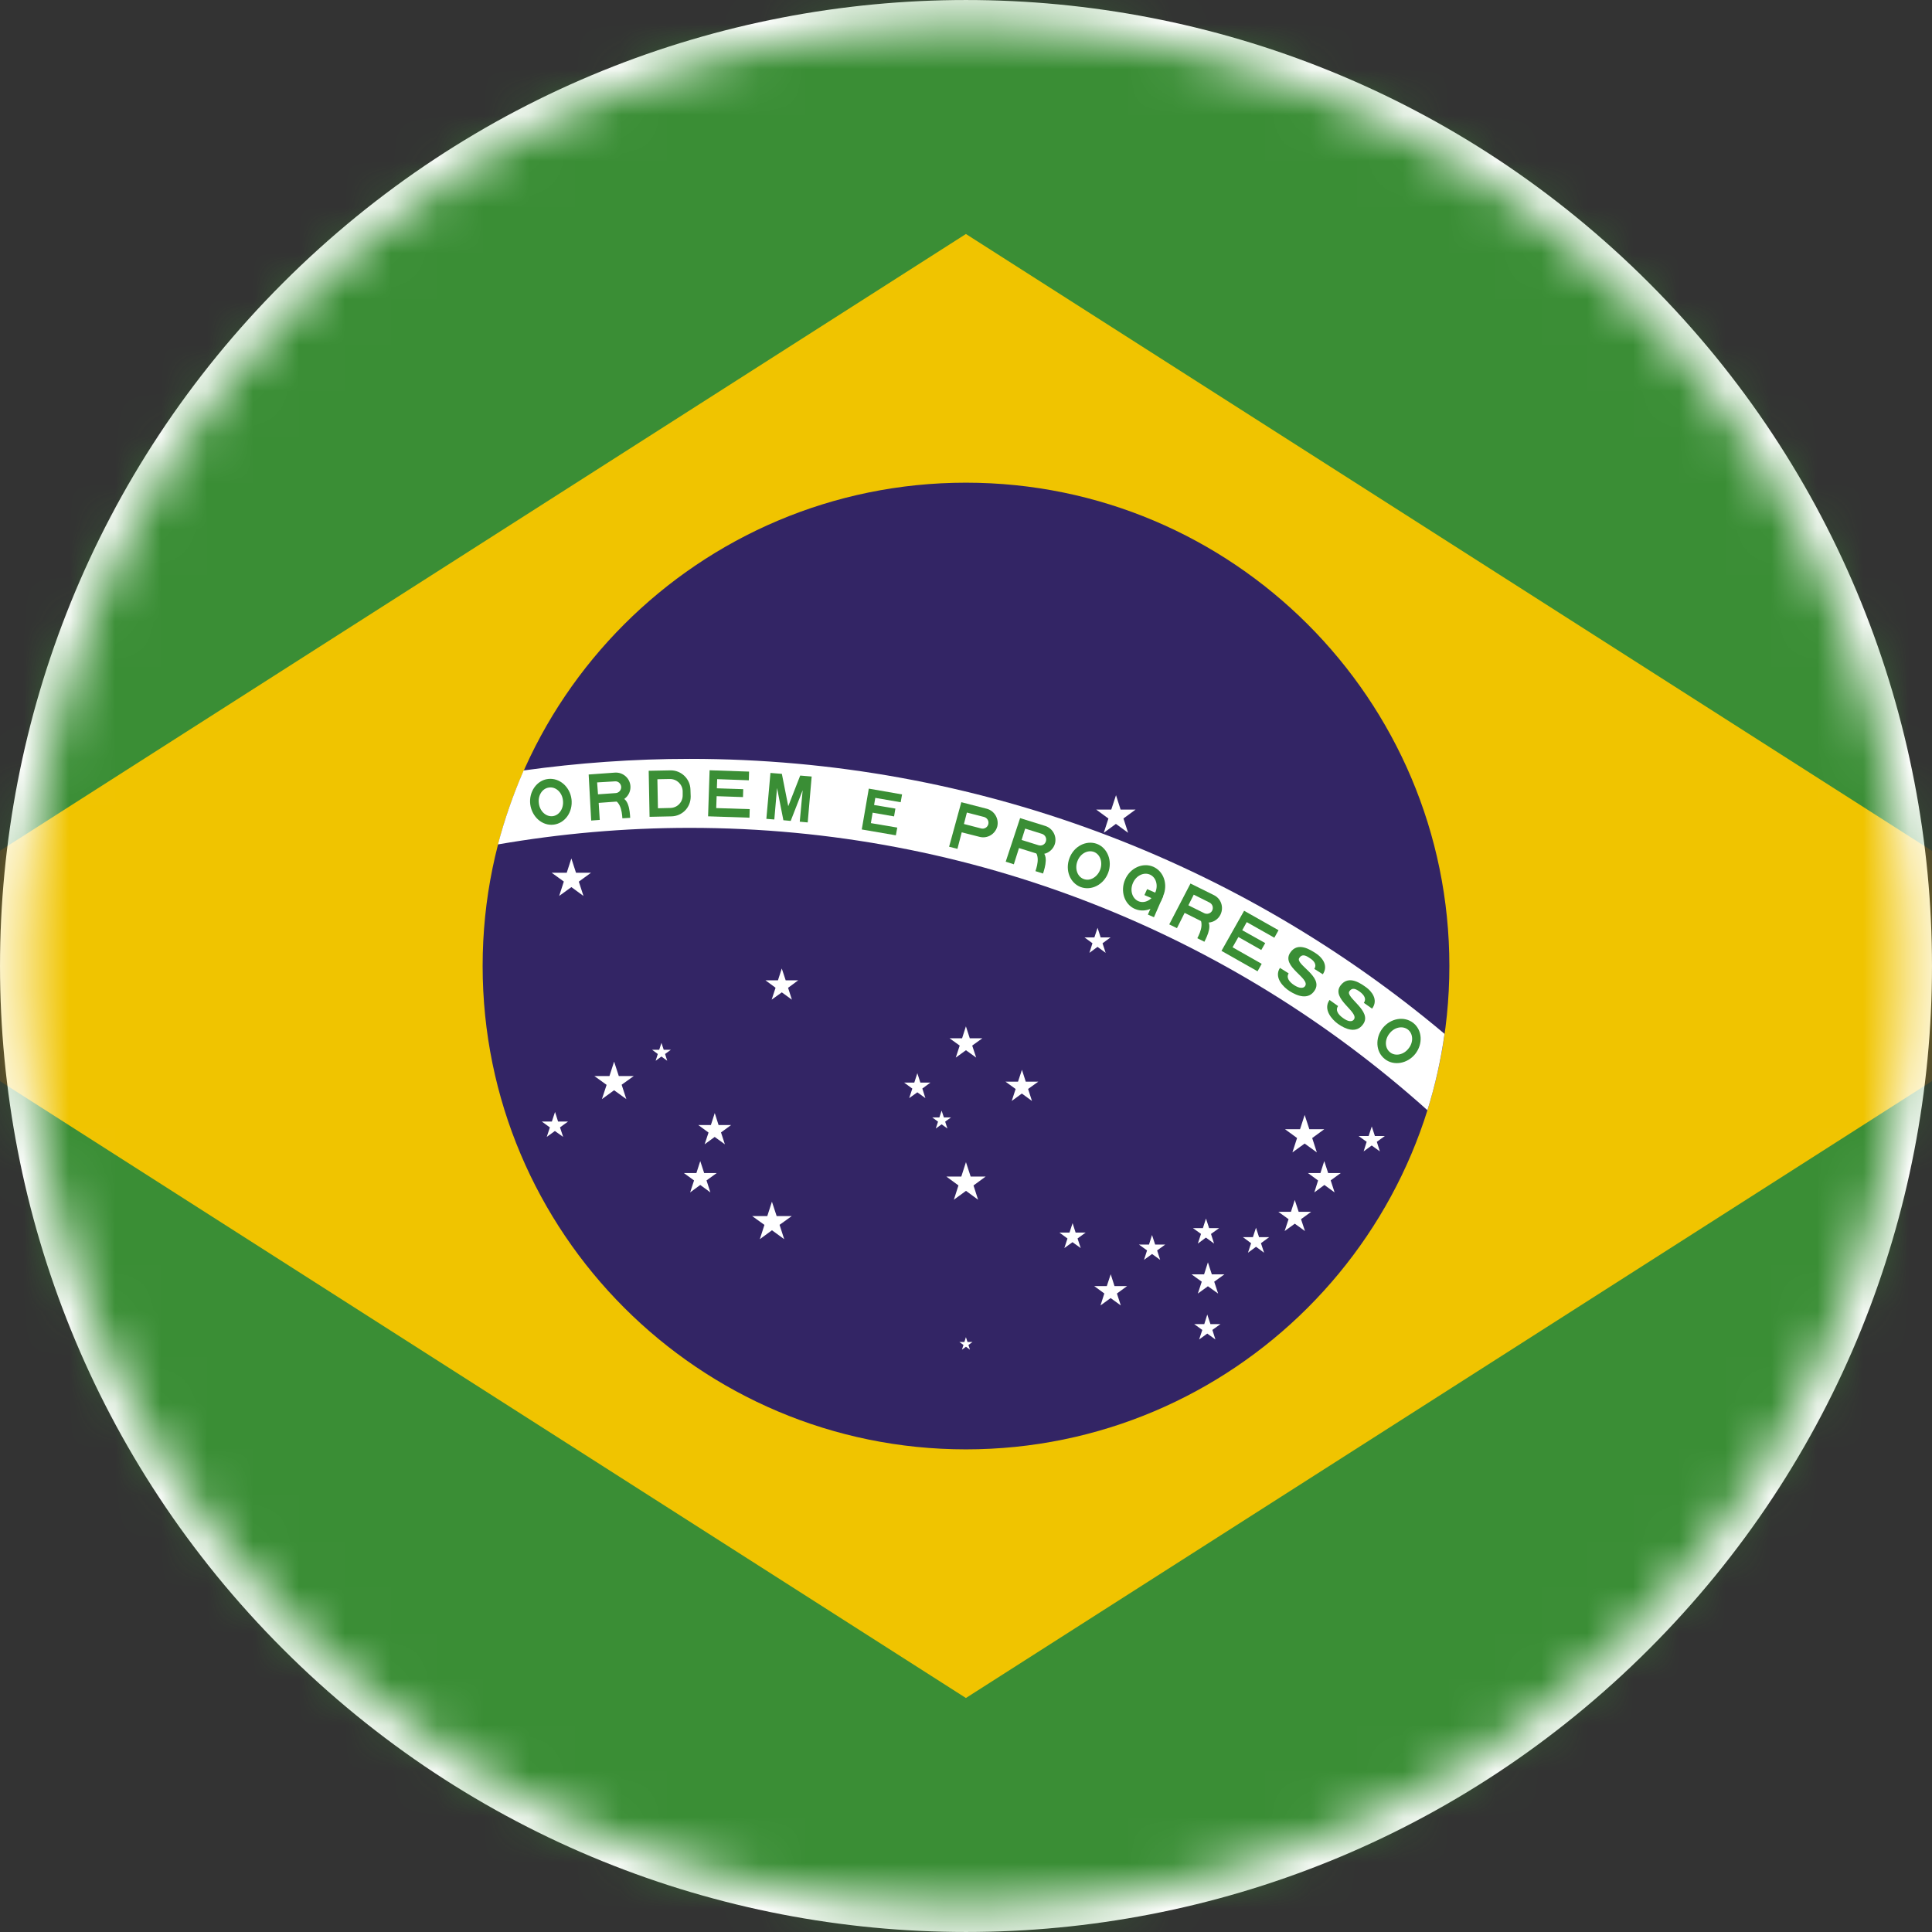 <svg width="42" height="42" viewBox="0 0 42 42" fill="none" xmlns="http://www.w3.org/2000/svg">
<rect x="0" y="0" width="42" height="42" fill="#333333" stroke="none"/>
<g clip-path="url(#clip0_119_571)">
<path d="M35.849 35.849C44.05 27.648 44.05 14.352 35.849 6.151C27.648 -2.05 14.352 -2.05 6.151 6.151C-2.05 14.352 -2.05 27.648 6.151 35.849C14.352 44.05 27.648 44.05 35.849 35.849Z" fill="white"/>
<mask id="mask0_119_571" style="mask-type:luminance" maskUnits="userSpaceOnUse" x="0" y="0" width="42" height="42">
<path d="M35.483 35.483C43.482 27.484 43.482 14.516 35.483 6.517C27.484 -1.482 14.515 -1.482 6.516 6.517C-1.482 14.516 -1.482 27.484 6.516 35.483C14.515 43.482 27.484 43.482 35.483 35.483Z" fill="white"/>
</mask>
<g mask="url(#mask0_119_571)">
<path d="M57.027 -0.017H-15.029V42.017H57.027V-0.017Z" fill="#3A8E35"/>
<path d="M-3.921 20.999L20.998 36.913L45.919 20.999L20.998 5.087L-3.921 20.999Z" fill="#F0C400"/>
<path d="M31.508 20.999C31.508 26.8 26.8 31.508 20.998 31.508C15.197 31.508 10.492 26.8 10.492 20.999C10.492 15.198 15.2 10.493 20.998 10.493C26.797 10.493 31.508 15.2 31.508 20.999Z" fill="#332565"/>
<path d="M14.995 16.497C13.771 16.497 12.564 16.585 11.384 16.749C11.159 17.265 10.971 17.802 10.825 18.357C12.179 18.123 13.572 17.997 14.995 17.997C21.157 17.997 26.778 20.321 31.031 24.135C31.198 23.6 31.323 23.044 31.403 22.475C26.966 18.745 21.243 16.497 14.995 16.497" fill="white"/>
<path fill-rule="evenodd" clip-rule="evenodd" d="M12.037 17.927C12.283 17.896 12.457 17.652 12.424 17.375C12.39 17.103 12.163 16.905 11.915 16.934C11.669 16.962 11.494 17.213 11.527 17.485C11.564 17.76 11.79 17.958 12.036 17.927M12.015 17.743C12.161 17.724 12.259 17.571 12.238 17.399C12.219 17.224 12.082 17.1 11.937 17.12C11.791 17.136 11.691 17.29 11.714 17.461C11.733 17.635 11.87 17.76 12.015 17.743Z" fill="#3A8E35"/>
<path fill-rule="evenodd" clip-rule="evenodd" d="M12.852 17.838L13.038 17.824L13.015 17.454L13.411 17.425C13.585 17.413 13.717 17.262 13.705 17.088C13.693 16.916 13.542 16.784 13.368 16.796L12.797 16.837L12.852 17.838V17.838ZM13 17.268L13.385 17.241C13.454 17.237 13.509 17.175 13.504 17.103C13.497 17.032 13.437 16.979 13.368 16.986L12.981 17.009L13 17.268Z" fill="#3A8E35"/>
<path d="M13.7 17.779C13.692 17.635 13.669 17.32 13.456 17.337L13.185 17.356C13.496 17.335 13.52 17.647 13.53 17.789" fill="#3A8E35"/>
<path fill-rule="evenodd" clip-rule="evenodd" d="M14.121 17.757L14.592 17.747C14.831 17.745 15.018 17.551 15.015 17.313L15.01 17.169C15.006 16.933 14.812 16.744 14.576 16.747L14.102 16.756L14.121 17.757ZM14.304 17.571L14.576 17.564C14.727 17.559 14.843 17.438 14.841 17.287V17.201C14.838 17.053 14.714 16.934 14.563 16.935L14.291 16.94L14.303 17.57L14.304 17.571Z" fill="#3A8E35"/>
<path d="M15.393 17.746L16.293 17.776L16.298 17.59L15.57 17.567L15.579 17.308L16.152 17.328L16.157 17.156L15.584 17.137L15.591 16.938L16.279 16.963L16.284 16.774L15.426 16.745L15.393 17.746Z" fill="#3A8E35"/>
<path d="M16.66 17.801L16.833 17.815L16.892 17.131L17.03 17.831L17.189 17.846L17.449 17.179L17.386 17.863L17.559 17.879L17.645 16.881L17.396 16.86L17.136 17.526L16.997 16.823L16.749 16.803L16.66 17.801Z" fill="#3A8E35"/>
<path d="M18.734 18.032L19.475 18.159L19.506 17.991L18.932 17.894L18.97 17.667L19.436 17.748L19.465 17.578L19.002 17.5L19.028 17.345L19.58 17.44L19.61 17.27L18.887 17.144L18.734 18.032Z" fill="#3A8E35"/>
<path fill-rule="evenodd" clip-rule="evenodd" d="M20.635 18.408L20.814 18.453L20.907 18.094L21.293 18.192C21.463 18.237 21.634 18.135 21.68 17.967C21.72 17.8 21.62 17.627 21.453 17.582L20.898 17.439L20.633 18.406L20.635 18.408ZM20.955 17.913L21.33 18.01C21.397 18.027 21.468 17.987 21.485 17.917C21.503 17.848 21.461 17.779 21.392 17.76L21.019 17.664L20.955 17.913Z" fill="#3A8E35"/>
<path fill-rule="evenodd" clip-rule="evenodd" d="M21.863 18.732L22.04 18.789L22.152 18.436L22.534 18.555C22.699 18.607 22.876 18.517 22.931 18.35C22.981 18.186 22.89 18.009 22.725 17.956L22.176 17.785L21.863 18.733V18.732ZM22.209 18.26L22.575 18.374C22.645 18.396 22.716 18.36 22.737 18.29C22.758 18.221 22.722 18.152 22.654 18.128L22.286 18.013L22.209 18.259V18.26Z" fill="#3A8E35"/>
<path d="M22.675 18.99C22.718 18.854 22.811 18.556 22.608 18.489L22.348 18.408C22.648 18.503 22.554 18.801 22.51 18.938" fill="#3A8E35"/>
<path fill-rule="evenodd" clip-rule="evenodd" d="M23.494 19.284C23.728 19.369 23.995 19.231 24.091 18.973C24.187 18.716 24.077 18.433 23.846 18.345C23.612 18.259 23.344 18.398 23.249 18.656C23.151 18.916 23.26 19.196 23.494 19.284ZM23.558 19.109C23.695 19.162 23.855 19.069 23.917 18.906C23.977 18.744 23.917 18.572 23.781 18.52C23.642 18.47 23.482 18.558 23.422 18.723C23.36 18.885 23.422 19.06 23.558 19.109Z" fill="#3A8E35"/>
<path fill-rule="evenodd" clip-rule="evenodd" d="M24.672 19.759C24.901 19.859 25.176 19.733 25.285 19.48C25.395 19.227 25.3 18.942 25.07 18.842C24.844 18.745 24.569 18.866 24.459 19.121C24.349 19.374 24.444 19.661 24.671 19.759M24.745 19.59C24.879 19.65 25.043 19.567 25.113 19.406C25.184 19.249 25.132 19.069 24.996 19.012C24.864 18.955 24.697 19.035 24.629 19.196C24.559 19.354 24.612 19.53 24.745 19.59Z" fill="#3A8E35"/>
<path d="M24.937 19.329L25.285 19.48L25.229 19.611L24.879 19.458L24.937 19.329Z" fill="#3A8E35"/>
<path d="M25.154 19.424L24.954 19.882L25.086 19.94L25.286 19.481L25.154 19.424Z" fill="#3A8E35"/>
<path fill-rule="evenodd" clip-rule="evenodd" d="M25.419 20.096L25.586 20.177L25.753 19.845L26.109 20.023C26.266 20.102 26.455 20.038 26.532 19.883C26.608 19.727 26.549 19.538 26.391 19.46L25.88 19.207L25.418 20.096H25.419ZM25.834 19.68L26.18 19.852C26.244 19.883 26.321 19.857 26.352 19.795C26.383 19.731 26.359 19.654 26.295 19.621L25.951 19.449L25.834 19.681V19.68Z" fill="#3A8E35"/>
<path d="M26.182 20.473C26.246 20.347 26.385 20.067 26.193 19.969L25.952 19.847C26.231 19.988 26.093 20.27 26.029 20.396" fill="#3A8E35"/>
<path d="M26.554 20.671L27.338 21.115L27.428 20.953L26.795 20.593L26.922 20.37L27.419 20.652L27.505 20.502L27.005 20.222L27.103 20.046L27.703 20.385L27.794 20.222L27.046 19.799L26.554 20.671Z" fill="#3A8E35"/>
<path d="M28.013 21.162C27.961 21.245 28.016 21.34 28.135 21.417C28.254 21.493 28.338 21.488 28.372 21.436C28.484 21.265 27.852 21.014 28.045 20.715C28.212 20.456 28.501 20.658 28.608 20.726C28.718 20.796 28.893 20.975 28.757 21.18L28.572 21.063C28.632 20.973 28.568 20.884 28.469 20.826C28.378 20.762 28.3 20.738 28.245 20.826C28.152 20.965 28.773 21.227 28.582 21.528C28.444 21.748 28.198 21.65 28.036 21.547C27.897 21.459 27.69 21.249 27.825 21.041L28.014 21.16L28.013 21.162Z" fill="#3A8E35"/>
<path d="M29.088 21.871C29.029 21.952 29.078 22.048 29.196 22.131C29.31 22.215 29.393 22.217 29.432 22.164C29.551 22 28.931 21.715 29.14 21.426C29.322 21.178 29.599 21.393 29.704 21.467C29.809 21.544 29.974 21.73 29.828 21.927L29.649 21.801C29.711 21.715 29.654 21.627 29.558 21.557C29.469 21.493 29.395 21.464 29.336 21.547C29.235 21.681 29.84 21.977 29.634 22.264C29.484 22.479 29.242 22.368 29.087 22.259C28.953 22.162 28.758 21.944 28.903 21.738L29.087 21.87L29.088 21.871Z" fill="#3A8E35"/>
<path fill-rule="evenodd" clip-rule="evenodd" d="M30.103 23.021C30.296 23.177 30.595 23.126 30.767 22.911C30.938 22.693 30.919 22.395 30.726 22.24C30.53 22.084 30.234 22.132 30.059 22.349C29.89 22.567 29.907 22.868 30.103 23.02M30.219 22.876C30.331 22.967 30.513 22.933 30.62 22.794C30.73 22.661 30.723 22.475 30.609 22.384C30.494 22.293 30.315 22.328 30.208 22.465C30.097 22.601 30.103 22.785 30.219 22.876Z" fill="#3A8E35"/>
<path d="M12.522 18.973L12.421 18.662L12.32 18.973H11.993L12.257 19.164L12.156 19.477L12.421 19.285L12.684 19.477L12.583 19.166L12.848 18.973H12.522Z" fill="white"/>
<path d="M13.452 23.392L13.35 23.079L13.249 23.392H12.921L13.187 23.584L13.085 23.894L13.35 23.701L13.616 23.894L13.514 23.581L13.778 23.392H13.452Z" fill="white"/>
<path d="M12.132 24.381L12.066 24.173L11.997 24.381H11.778L11.954 24.509L11.886 24.715L12.063 24.587L12.242 24.715L12.174 24.508L12.349 24.381H12.132Z" fill="white"/>
<path d="M14.429 22.821L14.379 22.671L14.331 22.821H14.176L14.3 22.913L14.253 23.06L14.379 22.968L14.505 23.06L14.458 22.913L14.584 22.821H14.429Z" fill="white"/>
<path d="M15.621 24.457L15.538 24.197L15.454 24.457H15.18L15.403 24.621L15.318 24.876L15.537 24.716L15.758 24.876L15.674 24.618L15.894 24.457H15.621Z" fill="white"/>
<path d="M15.308 25.501L15.223 25.241L15.139 25.501H14.867L15.088 25.662L15.003 25.922L15.223 25.76L15.443 25.922L15.359 25.661L15.581 25.501H15.308Z" fill="white"/>
<path d="M24.361 17.6L24.261 17.287L24.158 17.6H23.831L24.096 17.794L23.995 18.104L24.259 17.911L24.524 18.104L24.423 17.793L24.686 17.6H24.361Z" fill="white"/>
<path d="M28.197 24.74L28.096 25.052L28.362 24.86L28.627 25.052L28.526 24.74L28.789 24.548H28.464L28.362 24.238L28.262 24.548H27.935L28.197 24.74Z" fill="white"/>
<path d="M29.931 24.822L30.105 24.696H29.889L29.821 24.488L29.753 24.696H29.534L29.71 24.822L29.644 25.03L29.82 24.902L29.997 25.03L29.931 24.822Z" fill="white"/>
<path d="M28.873 25.501L28.788 25.241L28.705 25.501H28.433L28.654 25.663L28.572 25.922L28.791 25.76L29.013 25.922L28.928 25.66L29.147 25.501H28.873Z" fill="white"/>
<path d="M26.259 27.442L26.176 27.703H25.903L26.125 27.863L26.04 28.121L26.259 27.962L26.481 28.121L26.396 27.863L26.618 27.703H26.344L26.259 27.442Z" fill="white"/>
<path d="M26.314 28.785L26.245 28.577L26.18 28.785H25.961L26.137 28.912L26.068 29.119L26.245 28.991L26.422 29.119L26.356 28.911L26.532 28.785H26.314Z" fill="white"/>
<path d="M27.371 26.895L27.304 26.69L27.237 26.895H27.02L27.198 27.026L27.13 27.233L27.305 27.104L27.48 27.233L27.412 27.026L27.59 26.895H27.371Z" fill="white"/>
<path d="M28.232 26.344L28.147 26.086L28.064 26.344H27.791L28.012 26.504L27.927 26.762L28.148 26.602L28.369 26.762L28.283 26.504L28.503 26.344H28.232Z" fill="white"/>
<path d="M26.109 26.824L26.04 27.034L26.216 26.904L26.393 27.034L26.326 26.825L26.503 26.698H26.285L26.217 26.49L26.15 26.698H25.933L26.109 26.824Z" fill="white"/>
<path d="M17.08 21.311L16.995 21.054L16.912 21.311H16.64L16.86 21.473L16.775 21.732L16.996 21.573L17.215 21.732L17.132 21.474L17.353 21.311H17.08Z" fill="white"/>
<path d="M23.859 20.584L24.036 20.714L23.968 20.506L24.143 20.378H23.927L23.86 20.17L23.791 20.378H23.575L23.749 20.505L23.683 20.714L23.859 20.584Z" fill="white"/>
<path d="M21.101 25.577L20.999 25.264L20.898 25.577H20.573L20.836 25.77L20.736 26.081L21 25.888L21.263 26.081L21.163 25.771L21.428 25.577H21.101Z" fill="white"/>
<path d="M22.299 23.514L22.216 23.256L22.131 23.514H21.858L22.079 23.674L21.994 23.934L22.214 23.773L22.434 23.934L22.35 23.673L22.572 23.514H22.299Z" fill="white"/>
<path d="M20.863 22.73L20.778 22.991L20.999 22.831L21.221 22.991L21.135 22.73L21.356 22.571H21.082L20.998 22.312L20.915 22.571H20.642L20.863 22.73Z" fill="white"/>
<path d="M20.008 23.535L19.942 23.33L19.876 23.535H19.655L19.833 23.665L19.765 23.872L19.942 23.746L20.117 23.872L20.051 23.664L20.226 23.535H20.008Z" fill="white"/>
<path d="M20.47 24.442L20.596 24.533L20.547 24.384L20.673 24.292H20.519L20.47 24.144L20.421 24.292H20.267L20.392 24.384L20.343 24.533L20.47 24.442Z" fill="white"/>
<path d="M24.228 27.958L24.146 27.701L24.061 27.958H23.787L24.007 28.119L23.924 28.379L24.144 28.219L24.365 28.379L24.281 28.12L24.502 27.958H24.228Z" fill="white"/>
<path d="M25.112 27.056L25.044 26.848L24.978 27.056H24.76L24.936 27.183L24.87 27.388L25.045 27.261L25.221 27.388L25.155 27.183L25.331 27.056H25.112Z" fill="white"/>
<path d="M23.383 26.795L23.317 26.59L23.25 26.795H23.03L23.206 26.924L23.138 27.132L23.315 27.004L23.494 27.132L23.425 26.923L23.601 26.795H23.383Z" fill="white"/>
<path d="M16.884 26.437L16.781 26.124L16.68 26.437H16.352L16.618 26.628L16.518 26.939L16.782 26.745L17.048 26.939L16.947 26.627L17.211 26.437H16.884Z" fill="white"/>
<path d="M21.033 29.174L20.998 29.069L20.965 29.174H20.857L20.945 29.238L20.912 29.341L20.999 29.277L21.086 29.341L21.053 29.238L21.141 29.174H21.033Z" fill="white"/>
</g>
</g>
<defs>
<clipPath id="clip0_119_571">
<rect width="42" height="42" fill="white"/>
</clipPath>
</defs>
</svg>
